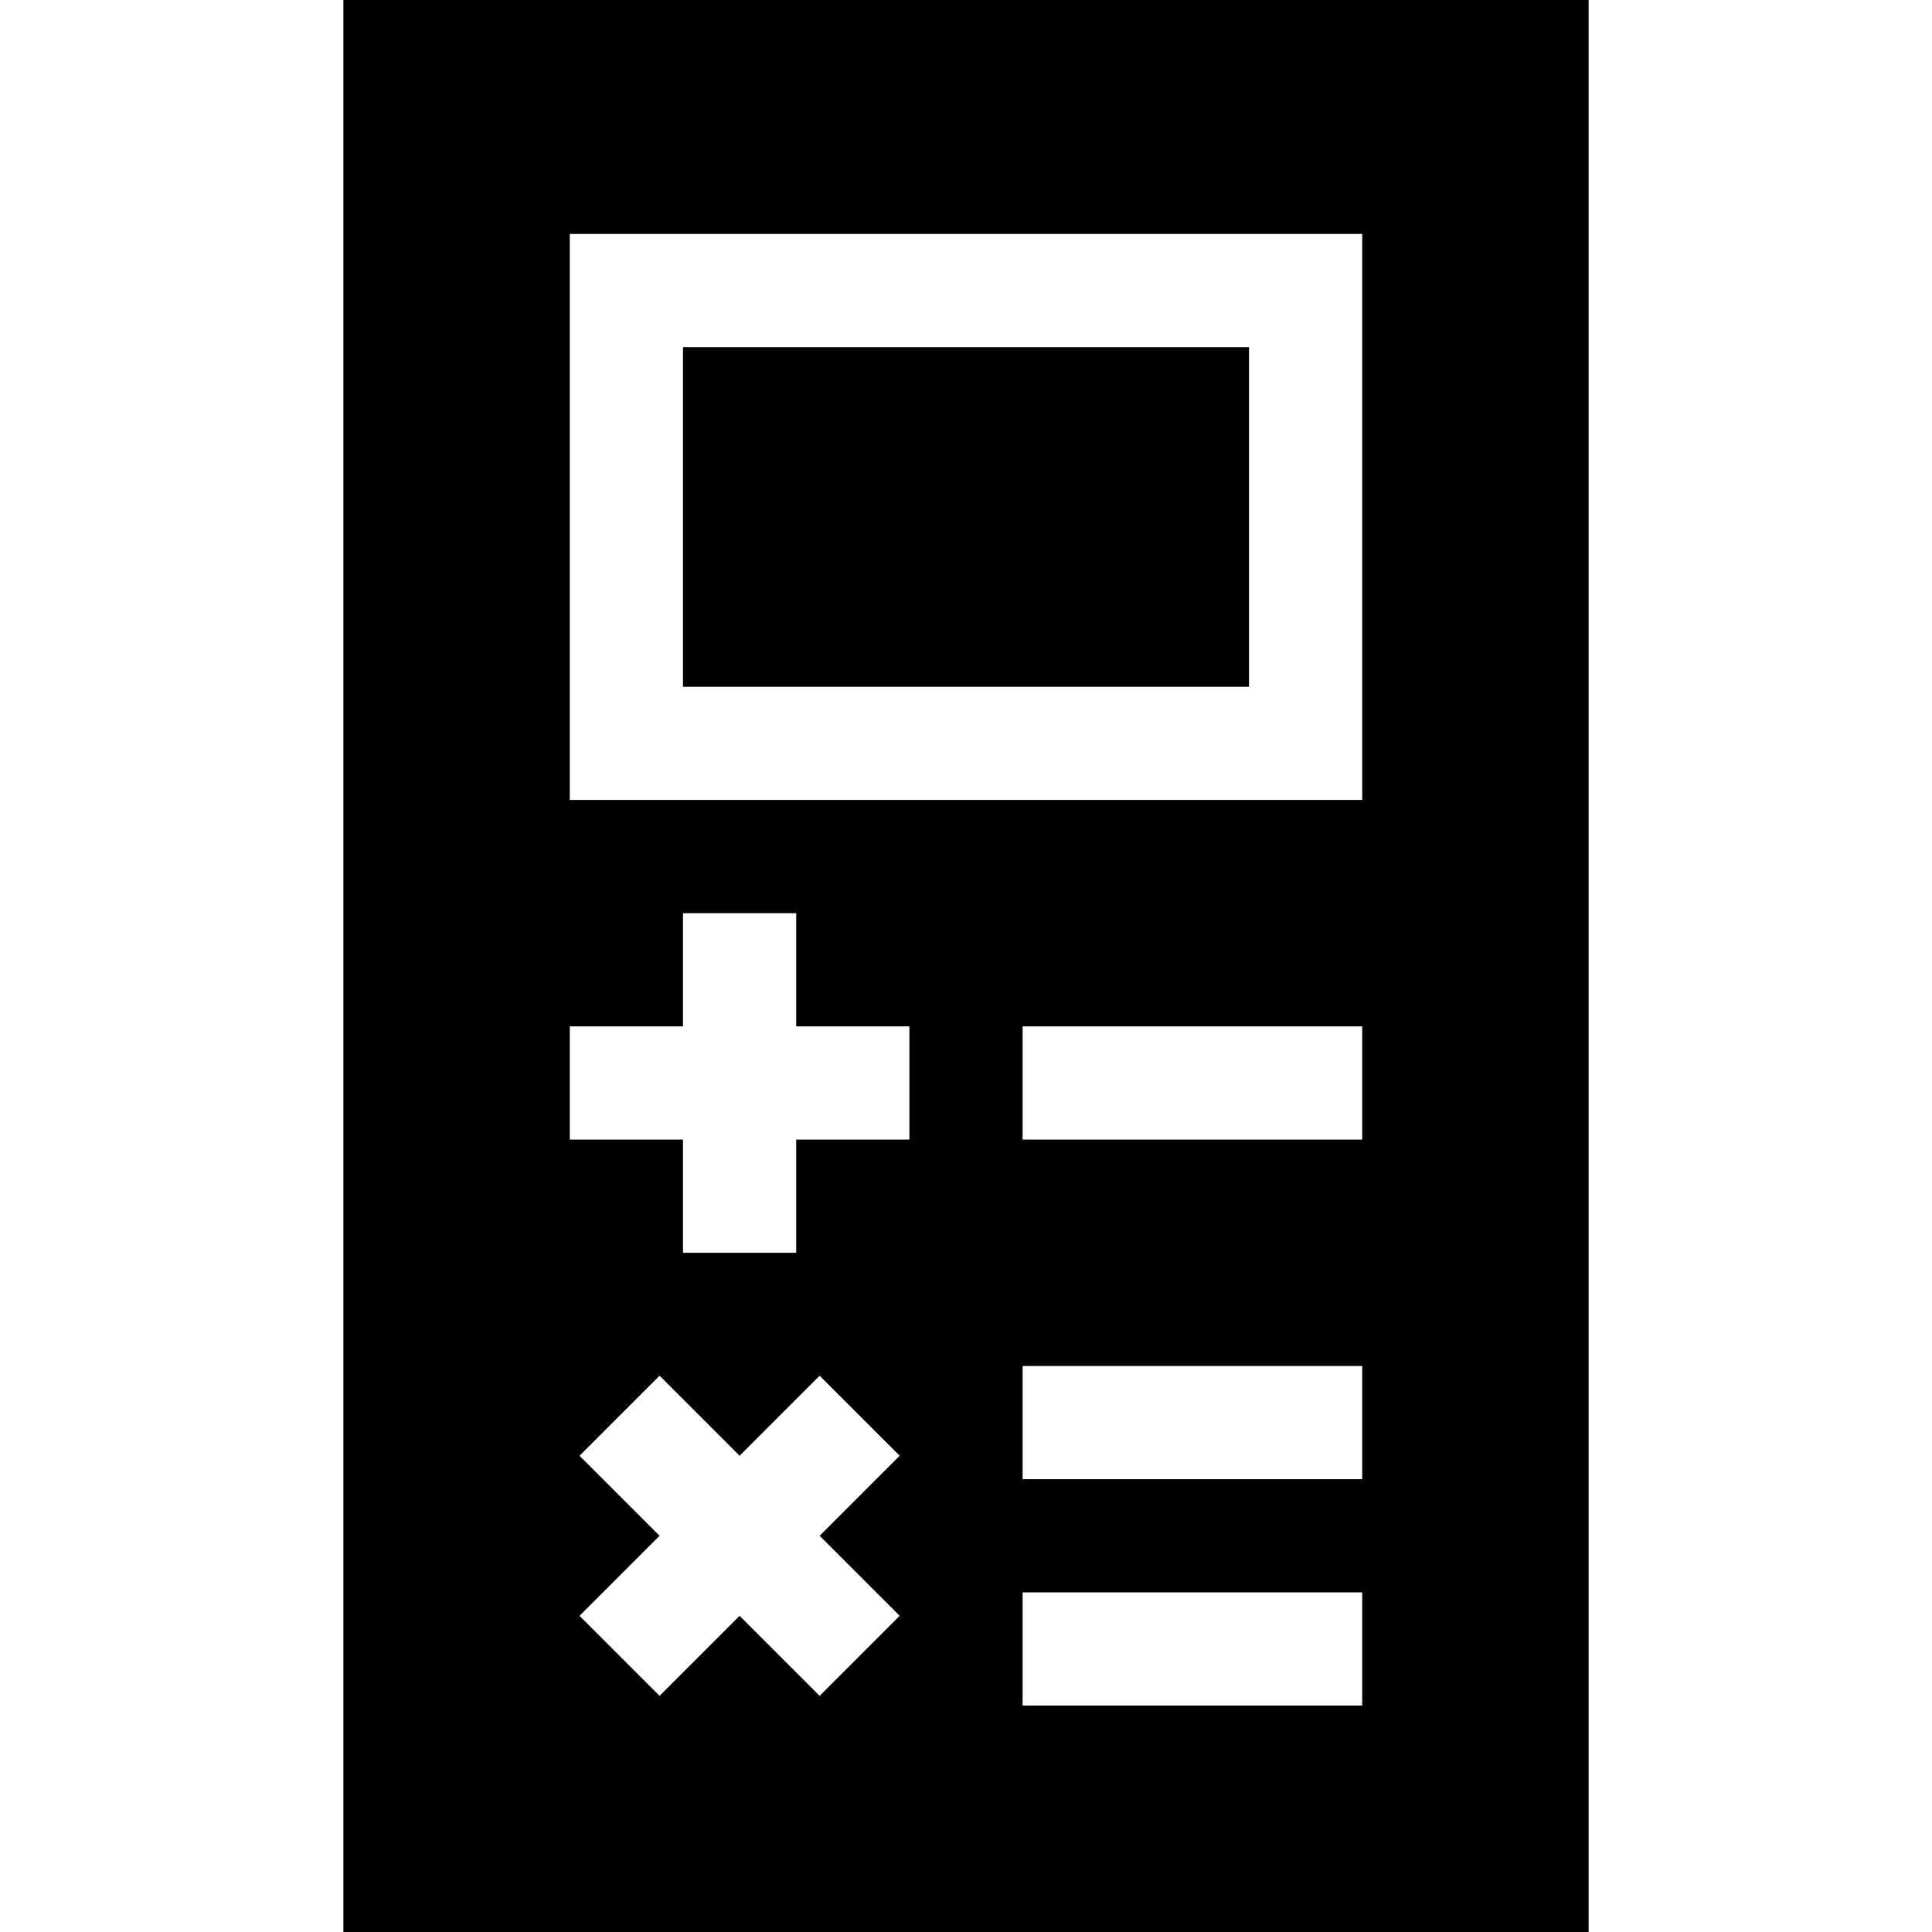<svg id="Capa_1" enable-background="new 0 0 512 512" height="512" viewBox="0 0 512 512" width="512" xmlns="http://www.w3.org/2000/svg"><g><path d="m181 92h150v90h-150z"/><path d="m91 0v512h330v-512zm147.422 428.211-21.211 21.211-21.211-21.211-21.211 21.211-21.211-21.211 21.211-21.211-21.211-21.211 21.211-21.211 21.211 21.211 21.211-21.211 21.211 21.211-21.211 21.211zm2.578-126.211h-30v30h-30v-30h-30v-30h30v-30h30v30h30zm120 150h-90v-30h90zm0-60h-90v-30h90zm0-90h-90v-30h90zm0-90h-210v-150h210z"/></g></svg>